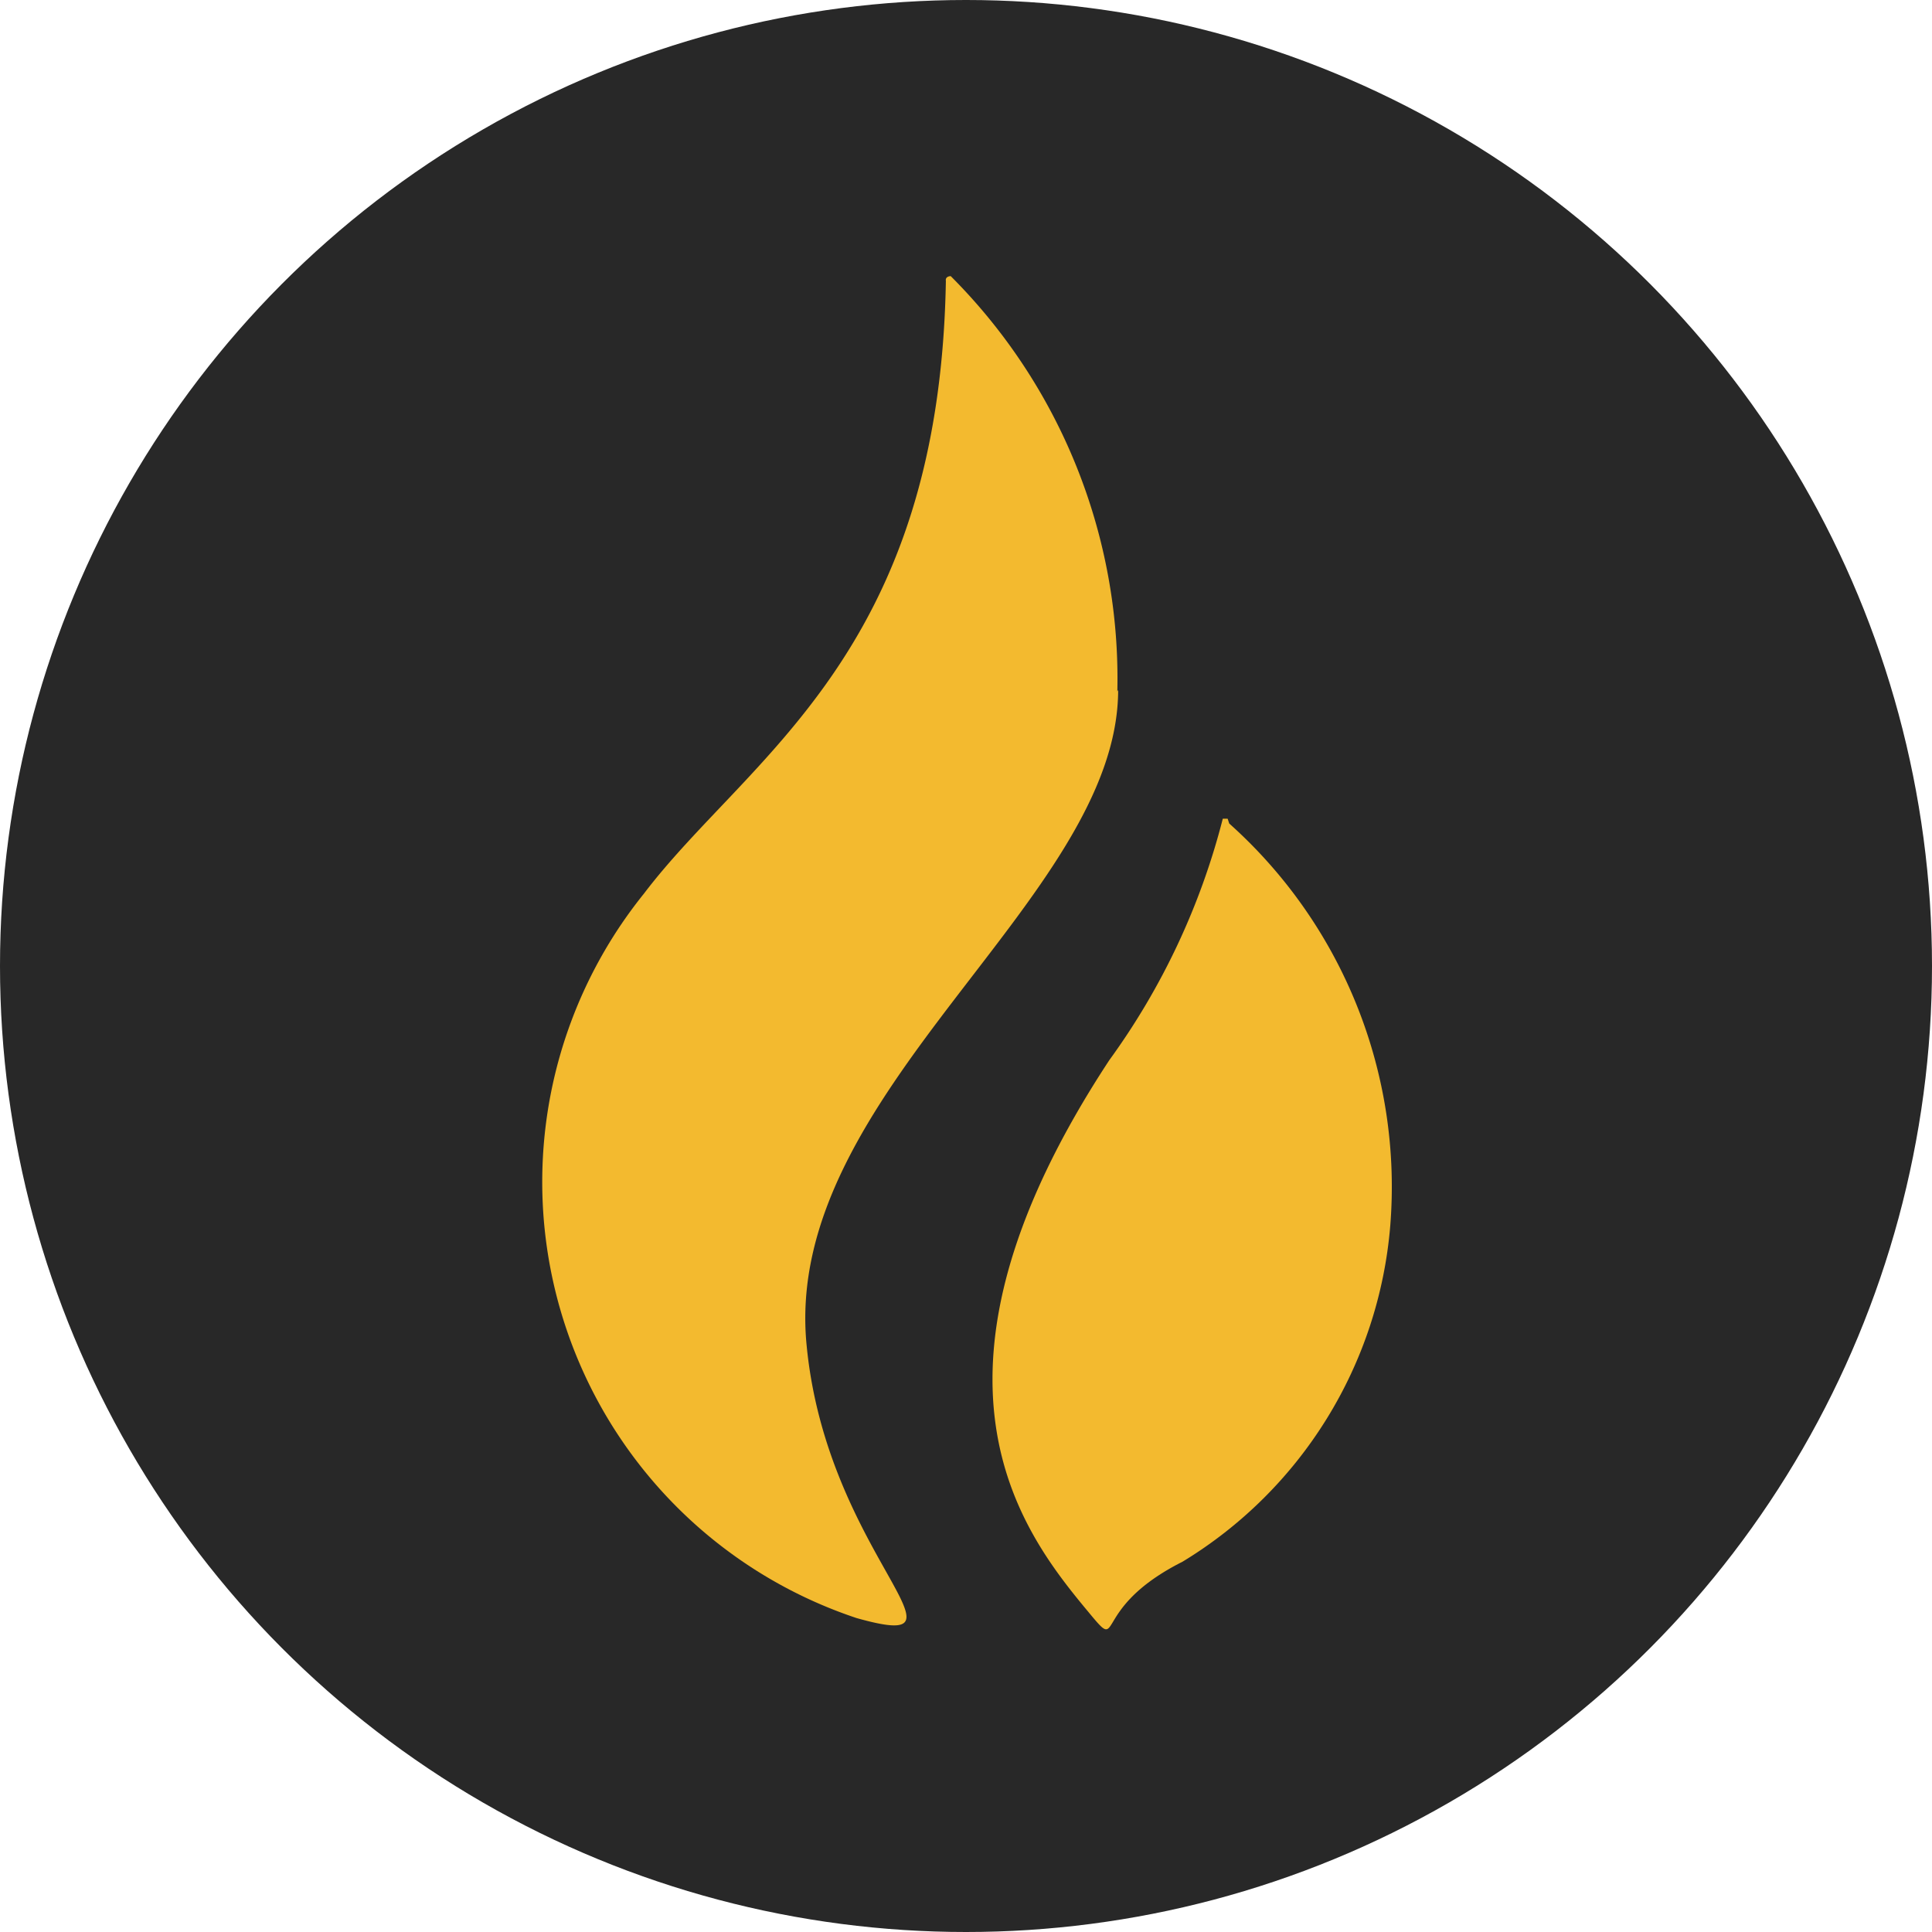 <svg id="Слой_1" data-name="Слой 1" xmlns="http://www.w3.org/2000/svg" viewBox="0 0 24 24"><defs><style>.cls-1{fill:#282828;}.cls-2{fill:#f3ba2f;}</style></defs><title>ht</title><circle class="cls-1" cx="12" cy="12" r="12"/><path class="cls-2" d="M13.88,8.59a7.07,7.07,0,0,0-2.07-5.16s-.07,0-.06.06C11.67,8.14,9.29,9.4,8,11.1a5.71,5.71,0,0,0,2.64,9c1.6.45-.37-.78-.62-3.39-.31-3.14,3.87-5.54,3.87-8.14Z"/><path class="cls-2" d="M15.25,10.17s-.05,0-.06,0a8.81,8.81,0,0,1-1.41,3C11.21,17.08,12.67,19,13.5,20c.48.58,0,0,1.19-.6a5.4,5.4,0,0,0,2.58-4.17,6.05,6.05,0,0,0-2-5Z"/></svg>